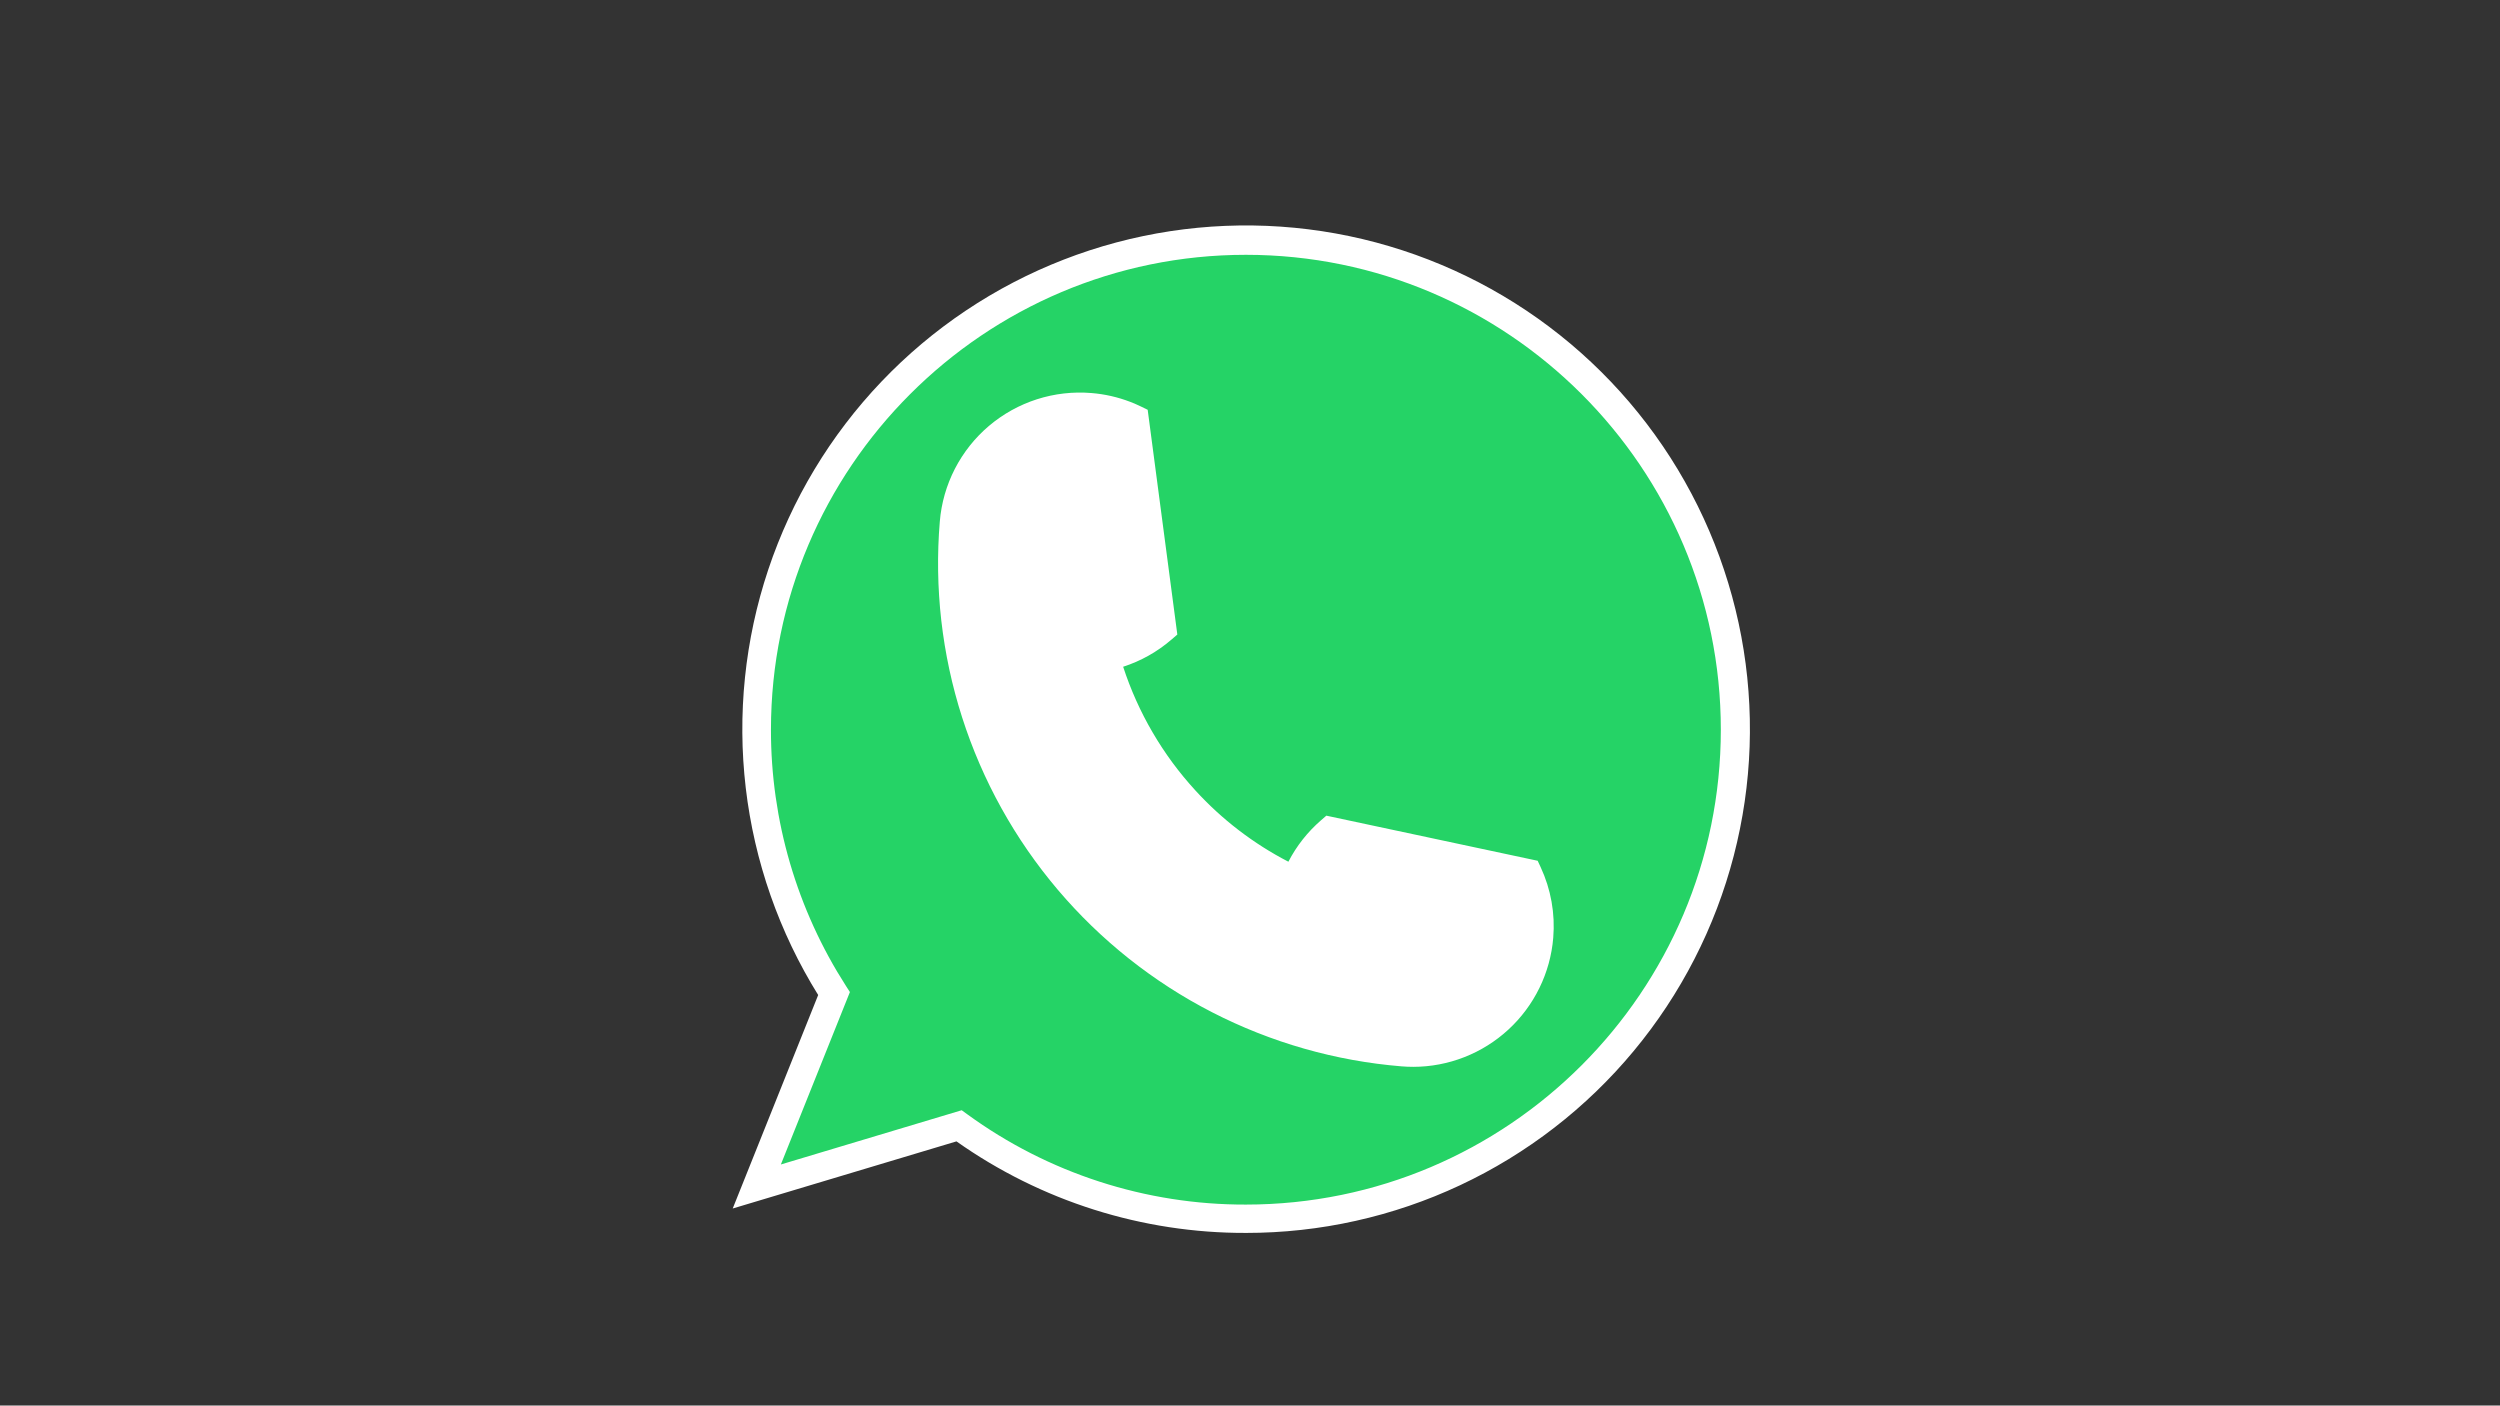 <svg xmlns="http://www.w3.org/2000/svg" xmlns:xlink="http://www.w3.org/1999/xlink" width="1366" zoomAndPan="magnify" viewBox="0 0 1024.5 576" height="768" preserveAspectRatio="xMidYMid meet" version="1.0"><rect x="0" y="0" width="1024.5" height="576" fill="#333333" stroke="none"/><defs><clipPath id="9aa07c44cd"><path d="M 300 92 L 718 92 L 718 505.387 L 300 505.387 Z M 300 92 " clip-rule="nonzero"/></clipPath></defs><path fill="#25d366" d="M 510.57 98.617 C 399.871 98.617 310.133 188.344 310.133 299.031 C 310.117 308.562 310.781 318.051 312.125 327.492 C 313.473 336.93 315.484 346.227 318.16 355.379 C 320.84 364.527 324.156 373.441 328.113 382.117 C 332.07 390.793 336.625 399.141 341.781 407.164 L 329.715 437.312 L 310.133 486.227 L 360.602 471.086 L 393.023 461.363 C 397.258 464.438 401.613 467.344 406.078 470.078 C 410.543 472.816 415.109 475.371 419.777 477.746 C 424.445 480.121 429.199 482.309 434.039 484.309 C 438.879 486.309 443.789 488.117 448.773 489.73 C 453.754 491.344 458.793 492.762 463.887 493.977 C 468.98 495.195 474.113 496.211 479.289 497.023 C 484.461 497.836 489.66 498.445 494.883 498.848 C 500.102 499.254 505.332 499.449 510.57 499.441 C 621.266 499.441 711.008 409.715 711.008 299.031 C 711.008 188.344 621.266 98.617 510.57 98.617 Z M 510.57 98.617 " fill-opacity="1" fill-rule="nonzero"/><g clip-path="url(#9aa07c44cd)"><path fill="#ffffff" d="M 510.57 505.25 C 505.301 505.262 500.039 505.074 494.785 504.68 C 489.527 504.285 484.297 503.688 479.09 502.891 C 473.879 502.094 468.711 501.098 463.578 499.898 C 458.449 498.703 453.371 497.312 448.348 495.723 C 443.324 494.133 438.367 492.352 433.48 490.383 C 428.594 488.41 423.793 486.254 419.07 483.91 C 414.352 481.566 409.73 479.047 405.203 476.348 C 400.68 473.648 396.266 470.781 391.961 467.738 L 300.266 495.246 L 335.289 407.758 C 333.297 404.551 331.391 401.289 329.578 397.977 C 327.762 394.664 326.039 391.305 324.41 387.895 C 322.781 384.488 321.242 381.039 319.805 377.547 C 318.363 374.055 317.02 370.523 315.77 366.957 C 314.523 363.395 313.375 359.797 312.328 356.168 C 311.277 352.539 310.328 348.883 309.48 345.203 C 308.629 341.52 307.883 337.82 307.238 334.098 C 306.59 330.375 306.047 326.641 305.609 322.887 C 305.168 319.137 304.832 315.375 304.598 311.605 C 304.363 307.836 304.23 304.059 304.207 300.281 C 304.18 296.504 304.254 292.73 304.438 288.957 C 304.617 285.184 304.898 281.418 305.289 277.66 C 305.676 273.902 306.164 270.16 306.758 266.43 C 307.352 262.699 308.043 258.984 308.84 255.293 C 309.637 251.602 310.535 247.934 311.531 244.289 C 312.531 240.645 313.629 237.031 314.824 233.449 C 316.02 229.867 317.312 226.32 318.707 222.809 C 320.098 219.293 321.582 215.824 323.164 212.395 C 324.746 208.961 326.422 205.578 328.188 202.238 C 329.957 198.902 331.812 195.613 333.762 192.375 C 335.711 189.141 337.746 185.957 339.867 182.832 C 341.988 179.711 344.195 176.645 346.488 173.641 C 348.777 170.637 351.148 167.699 353.602 164.824 C 356.055 161.949 358.582 159.148 361.191 156.414 C 363.797 153.676 366.477 151.016 369.227 148.43 C 371.98 145.84 374.801 143.332 377.691 140.898 C 380.582 138.465 383.535 136.113 386.555 133.844 C 389.574 131.57 392.652 129.387 395.793 127.285 C 398.934 125.184 402.129 123.168 405.375 121.242 C 408.625 119.316 411.926 117.48 415.277 115.734 C 418.629 113.988 422.023 112.336 425.465 110.777 C 428.906 109.219 432.387 107.758 435.91 106.391 C 439.43 105.02 442.988 103.75 446.578 102.578 C 450.172 101.406 453.793 100.332 457.441 99.359 C 461.094 98.387 464.766 97.512 468.465 96.742 C 472.164 95.969 475.879 95.301 479.613 94.73 C 483.348 94.164 487.098 93.699 490.859 93.336 C 494.617 92.973 498.387 92.715 502.16 92.559 C 505.938 92.402 509.711 92.352 513.488 92.402 C 517.266 92.457 521.039 92.609 524.809 92.871 C 528.578 93.129 532.336 93.492 536.086 93.957 C 539.836 94.422 543.57 94.988 547.289 95.66 C 551.004 96.328 554.703 97.102 558.379 97.973 C 562.055 98.848 565.703 99.82 569.324 100.895 C 572.945 101.969 576.539 103.141 580.094 104.41 C 583.652 105.68 587.172 107.047 590.656 108.512 C 594.141 109.973 597.578 111.531 600.977 113.184 C 604.375 114.836 607.723 116.582 611.023 118.418 C 614.324 120.254 617.574 122.18 620.77 124.195 C 623.965 126.211 627.105 128.309 630.184 130.496 C 633.266 132.684 636.285 134.953 639.238 137.305 C 642.195 139.66 645.086 142.09 647.906 144.602 C 650.73 147.113 653.48 149.699 656.16 152.363 C 658.84 155.023 661.445 157.758 663.977 160.562 C 666.508 163.367 668.957 166.242 671.328 169.18 C 673.703 172.121 675.992 175.125 678.199 178.188 C 680.406 181.254 682.531 184.379 684.566 187.559 C 686.602 190.742 688.551 193.977 690.406 197.266 C 692.266 200.555 694.035 203.891 695.707 207.277 C 697.383 210.664 698.965 214.094 700.453 217.566 C 701.938 221.039 703.328 224.551 704.625 228.098 C 705.918 231.648 707.113 235.23 708.211 238.844 C 709.309 242.457 710.309 246.102 711.203 249.77 C 712.102 253.438 712.898 257.129 713.594 260.844 C 714.289 264.555 714.883 268.285 715.371 272.031 C 715.863 275.777 716.25 279.531 716.531 283.301 C 716.816 287.066 716.996 290.836 717.074 294.613 C 717.152 298.391 717.125 302.168 716.996 305.941 C 716.863 309.719 716.629 313.488 716.293 317.25 C 715.957 321.012 715.516 324.762 714.973 328.5 C 714.43 332.238 713.785 335.957 713.035 339.66 C 712.289 343.363 711.441 347.043 710.492 350.699 C 709.543 354.355 708.492 357.984 707.344 361.582 C 706.195 365.18 704.949 368.746 703.605 372.277 C 702.258 375.805 700.82 379.297 699.285 382.75 C 697.746 386.199 696.117 389.605 694.395 392.969 C 692.672 396.328 690.859 399.641 688.953 402.902 C 687.047 406.168 685.055 409.375 682.973 412.527 C 680.895 415.68 678.727 418.773 676.477 421.805 C 674.227 424.84 671.895 427.809 669.48 430.715 C 667.066 433.621 664.574 436.461 662.004 439.23 C 659.434 441.996 656.789 444.695 654.074 447.32 C 651.355 449.941 648.566 452.488 645.711 454.961 C 642.852 457.434 639.93 459.824 636.941 462.133 C 633.953 464.445 630.902 466.672 627.789 468.812 C 624.68 470.957 621.512 473.012 618.289 474.984 C 615.062 476.953 611.789 478.832 608.461 480.621 C 605.133 482.41 601.762 484.105 598.34 485.711 C 594.922 487.316 591.457 488.824 587.957 490.238 C 584.453 491.652 580.914 492.969 577.336 494.191 C 573.762 495.41 570.156 496.531 566.52 497.555 C 562.883 498.574 559.219 499.496 555.531 500.316 C 551.844 501.141 548.137 501.859 544.41 502.477 C 540.684 503.094 536.941 503.609 533.184 504.02 C 529.43 504.434 525.664 504.742 521.895 504.945 C 518.121 505.152 514.348 505.254 510.566 505.254 Z M 394.105 454.973 L 396.43 456.66 C 400.539 459.652 404.766 462.48 409.098 465.137 C 413.434 467.797 417.867 470.281 422.398 472.59 C 426.93 474.898 431.547 477.023 436.246 478.969 C 440.945 480.91 445.715 482.668 450.555 484.234 C 455.391 485.801 460.285 487.176 465.23 488.355 C 470.176 489.539 475.164 490.52 480.188 491.309 C 485.211 492.098 490.258 492.684 495.332 493.074 C 500.402 493.461 505.48 493.648 510.566 493.637 C 617.887 493.637 705.195 406.336 705.195 299.031 C 705.195 191.723 617.887 104.422 510.566 104.422 C 403.246 104.422 315.938 191.723 315.938 299.031 C 315.926 308.289 316.574 317.5 317.883 326.664 C 319.191 335.828 321.145 344.855 323.746 353.738 C 326.348 362.625 329.566 371.281 333.41 379.703 C 337.25 388.129 341.672 396.234 346.672 404.027 L 348.289 406.543 L 320 477.203 Z M 394.105 454.973 " fill-opacity="1" fill-rule="nonzero"/></g><path fill="#ffffff" d="M 446.781 166.852 C 451.727 167.254 456.516 168.344 461.148 170.125 C 462.449 170.625 463.727 171.18 464.973 171.785 L 476.301 257.688 C 472.965 260.562 469.324 262.973 465.371 264.918 C 461.422 266.863 457.289 268.281 452.973 269.168 C 456.016 280.09 460.285 290.504 465.793 300.414 C 471.297 310.324 477.883 319.453 485.547 327.805 L 485.547 327.82 L 485.562 327.82 C 491.938 334.781 498.93 341.055 506.543 346.637 C 514.156 352.219 522.242 357.004 530.797 360.988 C 532.32 357.043 534.293 353.344 536.723 349.883 C 539.148 346.426 541.961 343.312 545.152 340.543 L 626.098 357.816 C 627.988 361.883 629.328 366.125 630.113 370.539 C 630.898 374.957 631.105 379.398 630.73 383.867 C 630.594 385.559 630.371 387.238 630.066 388.906 C 629.762 390.574 629.375 392.223 628.91 393.852 C 628.445 395.484 627.898 397.086 627.273 398.664 C 626.648 400.238 625.949 401.781 625.176 403.289 C 624.398 404.797 623.551 406.266 622.633 407.688 C 621.711 409.113 620.727 410.488 619.672 411.816 C 618.617 413.145 617.496 414.418 616.316 415.637 C 615.137 416.852 613.902 418.012 612.609 419.105 C 611.312 420.203 609.969 421.234 608.574 422.199 C 607.18 423.16 605.742 424.055 604.258 424.879 C 602.773 425.699 601.254 426.449 599.699 427.121 C 598.145 427.797 596.559 428.391 594.941 428.91 C 593.328 429.43 591.691 429.867 590.035 430.223 C 588.375 430.578 586.703 430.855 585.02 431.047 C 583.336 431.238 581.645 431.352 579.949 431.375 C 578.254 431.402 576.559 431.348 574.871 431.207 C 464.141 422.07 381.777 324.91 390.918 214.191 C 391.059 212.5 391.281 210.824 391.586 209.156 C 391.891 207.488 392.273 205.836 392.742 204.207 C 393.207 202.578 393.754 200.973 394.379 199.398 C 395 197.82 395.699 196.277 396.477 194.77 C 397.254 193.262 398.098 191.797 399.02 190.371 C 399.938 188.945 400.926 187.57 401.98 186.242 C 403.035 184.914 404.152 183.641 405.332 182.426 C 406.512 181.207 407.75 180.051 409.043 178.953 C 410.336 177.855 411.684 176.824 413.078 175.863 C 414.473 174.898 415.91 174.004 417.395 173.18 C 418.875 172.359 420.395 171.609 421.953 170.938 C 423.508 170.262 425.094 169.668 426.707 169.148 C 428.324 168.633 429.961 168.195 431.617 167.836 C 433.273 167.48 434.945 167.203 436.633 167.012 C 438.316 166.82 440.008 166.711 441.703 166.684 C 443.398 166.656 445.09 166.711 446.781 166.852 Z M 446.781 166.852 " fill-opacity="1" fill-rule="nonzero"/><path fill="#ffffff" d="M 579.172 437.191 C 577.59 437.191 575.996 437.125 574.391 436.996 C 571.016 436.719 567.648 436.359 564.289 435.918 C 560.93 435.477 557.582 434.953 554.246 434.348 C 550.914 433.742 547.598 433.055 544.297 432.285 C 540.996 431.516 537.719 430.668 534.461 429.738 C 531.203 428.809 527.969 427.797 524.762 426.711 C 521.551 425.621 518.371 424.453 515.223 423.207 C 512.07 421.965 508.953 420.641 505.867 419.242 C 502.781 417.844 499.73 416.371 496.715 414.824 C 493.703 413.277 490.727 411.652 487.793 409.961 C 484.859 408.266 481.969 406.5 479.121 404.664 C 476.273 402.828 473.473 400.922 470.723 398.949 C 467.969 396.973 465.266 394.934 462.609 392.828 C 459.957 390.719 457.355 388.547 454.812 386.312 C 452.266 384.078 449.773 381.785 447.34 379.426 C 444.906 377.07 442.531 374.652 440.219 372.18 C 437.902 369.707 435.648 367.176 433.457 364.594 C 431.27 362.008 429.141 359.371 427.082 356.684 C 425.02 353.992 423.027 351.254 421.098 348.469 C 419.172 345.684 417.316 342.848 415.527 339.973 C 413.742 337.094 412.027 334.172 410.383 331.211 C 408.738 328.246 407.168 325.246 405.672 322.207 C 404.176 319.168 402.754 316.094 401.41 312.984 C 400.066 309.875 398.797 306.734 397.605 303.562 C 396.418 300.391 395.305 297.191 394.27 293.965 C 393.238 290.738 392.285 287.488 391.41 284.215 C 390.535 280.941 389.742 277.648 389.031 274.336 C 388.32 271.023 387.691 267.695 387.141 264.352 C 386.594 261.012 386.129 257.656 385.742 254.289 C 385.359 250.922 385.059 247.551 384.844 244.168 C 384.625 240.789 384.492 237.402 384.441 234.016 C 384.387 230.629 384.422 227.242 384.535 223.855 C 384.652 220.469 384.848 217.09 385.133 213.715 C 385.285 211.836 385.531 209.965 385.871 208.113 C 386.211 206.258 386.637 204.422 387.156 202.609 C 387.676 200.797 388.281 199.012 388.977 197.258 C 389.672 195.504 390.449 193.789 391.312 192.113 C 392.172 190.438 393.117 188.805 394.141 187.223 C 395.164 185.637 396.262 184.105 397.434 182.629 C 398.605 181.152 399.848 179.738 401.16 178.383 C 402.473 177.027 403.848 175.742 405.289 174.523 C 406.727 173.305 408.223 172.156 409.773 171.086 C 411.324 170.012 412.926 169.02 414.574 168.105 C 416.223 167.188 417.914 166.355 419.645 165.605 C 421.375 164.859 423.137 164.195 424.934 163.621 C 426.73 163.043 428.551 162.559 430.395 162.16 C 432.238 161.762 434.098 161.457 435.969 161.242 C 437.844 161.027 439.723 160.906 441.609 160.875 C 443.496 160.848 445.379 160.91 447.258 161.066 C 452.758 161.512 458.082 162.727 463.234 164.707 C 464.711 165.277 466.152 165.902 467.516 166.566 L 470.32 167.93 L 482.469 260.035 L 480.094 262.082 C 474.23 267.129 467.621 270.848 460.266 273.238 C 463.332 282.633 467.355 291.602 472.34 300.137 C 477.32 308.672 483.152 316.586 489.828 323.875 L 489.844 323.895 C 495.289 329.852 501.211 335.289 507.617 340.199 C 514.023 345.109 520.809 349.422 527.977 353.133 C 531.355 346.625 535.812 340.969 541.344 336.156 L 543.531 334.258 L 630.141 352.742 L 631.359 355.363 C 633.465 359.891 634.953 364.609 635.828 369.52 C 636.703 374.434 636.93 379.375 636.516 384.348 C 636.367 386.129 636.137 387.895 635.824 389.652 C 635.508 391.41 635.113 393.148 634.641 394.871 C 634.164 396.59 633.609 398.285 632.98 399.957 C 632.348 401.625 631.637 403.262 630.852 404.867 C 630.07 406.469 629.211 408.035 628.281 409.559 C 627.352 411.082 626.355 412.559 625.285 413.992 C 624.219 415.422 623.09 416.801 621.895 418.129 C 620.699 419.453 619.445 420.723 618.133 421.93 C 616.82 423.141 615.453 424.289 614.031 425.371 C 612.613 426.453 611.148 427.469 609.633 428.414 C 608.121 429.363 606.566 430.238 604.969 431.039 C 603.375 431.84 601.746 432.566 600.086 433.219 C 598.422 433.871 596.734 434.441 595.016 434.938 C 593.301 435.434 591.566 435.844 589.812 436.18 C 588.059 436.512 586.293 436.762 584.516 436.934 C 582.738 437.102 580.957 437.188 579.172 437.191 Z M 442.445 172.48 C 441.02 172.48 439.598 172.551 438.18 172.684 C 436.758 172.82 435.352 173.02 433.949 173.285 C 432.551 173.551 431.164 173.883 429.797 174.277 C 428.426 174.672 427.078 175.129 425.754 175.648 C 424.426 176.168 423.125 176.746 421.852 177.387 C 420.582 178.027 419.34 178.727 418.133 179.484 C 416.926 180.238 415.754 181.051 414.621 181.914 C 413.488 182.777 412.398 183.695 411.352 184.66 C 410.305 185.629 409.305 186.641 408.352 187.699 C 407.398 188.758 406.496 189.859 405.645 191 C 404.793 192.145 403.996 193.324 403.258 194.543 C 402.516 195.758 401.832 197.008 401.207 198.289 C 400.582 199.57 400.02 200.875 399.516 202.207 C 399.012 203.539 398.57 204.895 398.195 206.27 C 397.816 207.641 397.504 209.031 397.254 210.434 C 397.008 211.836 396.824 213.25 396.707 214.668 C 396.441 217.855 396.258 221.047 396.152 224.242 C 396.047 227.434 396.02 230.633 396.07 233.828 C 396.117 237.023 396.25 240.219 396.457 243.41 C 396.664 246.598 396.949 249.781 397.312 252.957 C 397.676 256.133 398.117 259.301 398.637 262.453 C 399.156 265.609 399.75 268.75 400.426 271.875 C 401.098 275 401.848 278.105 402.676 281.195 C 403.5 284.285 404.402 287.352 405.379 290.395 C 406.355 293.438 407.406 296.457 408.531 299.449 C 409.652 302.441 410.852 305.406 412.121 308.34 C 413.391 311.273 414.734 314.176 416.145 317.043 C 417.559 319.91 419.039 322.742 420.594 325.539 C 422.145 328.332 423.762 331.09 425.449 333.805 C 427.137 336.52 428.891 339.195 430.707 341.824 C 432.527 344.453 434.41 347.035 436.355 349.574 C 438.297 352.113 440.305 354.598 442.371 357.039 C 444.441 359.477 446.566 361.863 448.75 364.199 C 450.934 366.535 453.176 368.812 455.473 371.039 C 457.77 373.262 460.117 375.43 462.52 377.539 C 464.922 379.648 467.375 381.695 469.879 383.684 C 472.383 385.672 474.934 387.602 477.531 389.465 C 480.129 391.328 482.773 393.125 485.457 394.859 C 488.145 396.594 490.871 398.262 493.641 399.859 C 496.41 401.461 499.215 402.992 502.059 404.453 C 504.902 405.914 507.777 407.309 510.691 408.629 C 513.602 409.949 516.543 411.199 519.516 412.375 C 522.492 413.551 525.492 414.652 528.52 415.684 C 531.547 416.711 534.594 417.668 537.668 418.547 C 540.742 419.426 543.836 420.23 546.949 420.957 C 550.066 421.684 553.195 422.336 556.34 422.91 C 559.484 423.48 562.645 423.98 565.812 424.398 C 568.98 424.816 572.16 425.156 575.348 425.422 C 576.234 425.492 577.121 425.539 578.008 425.562 C 578.898 425.582 579.785 425.578 580.676 425.547 C 581.562 425.52 582.449 425.461 583.336 425.379 C 584.223 425.297 585.102 425.191 585.98 425.059 C 586.863 424.926 587.734 424.766 588.605 424.582 C 589.477 424.402 590.34 424.191 591.195 423.957 C 592.055 423.723 592.906 423.465 593.746 423.184 C 594.59 422.902 595.426 422.594 596.25 422.262 C 597.074 421.93 597.891 421.574 598.695 421.199 C 599.5 420.82 600.289 420.418 601.07 419.992 C 601.852 419.57 602.621 419.121 603.375 418.652 C 604.133 418.184 604.871 417.691 605.598 417.18 C 606.324 416.668 607.039 416.137 607.734 415.582 C 608.43 415.031 609.109 414.457 609.77 413.863 C 610.434 413.273 611.078 412.66 611.707 412.031 C 612.332 411.402 612.941 410.754 613.531 410.086 C 614.121 409.422 614.691 408.742 615.242 408.043 C 615.789 407.344 616.32 406.629 616.828 405.902 C 617.336 405.172 617.824 404.43 618.289 403.672 C 618.754 402.914 619.199 402.145 619.621 401.363 C 620.039 400.578 620.438 399.785 620.812 398.977 C 621.188 398.172 621.539 397.355 621.867 396.527 C 622.195 395.703 622.496 394.867 622.777 394.023 C 623.055 393.18 623.309 392.328 623.539 391.469 C 623.77 390.609 623.973 389.746 624.152 388.875 C 624.332 388.004 624.488 387.129 624.617 386.25 C 624.746 385.371 624.848 384.488 624.926 383.602 C 625.004 382.719 625.055 381.832 625.082 380.941 C 625.105 380.055 625.109 379.164 625.082 378.277 C 625.059 377.387 625.004 376.5 624.93 375.613 C 624.852 374.73 624.75 373.848 624.621 372.969 C 624.492 372.086 624.34 371.211 624.16 370.34 C 623.641 367.785 622.902 365.297 621.949 362.871 L 546.879 346.848 C 542.16 351.488 538.605 356.898 536.219 363.074 L 533.984 368.875 L 528.348 366.254 C 519.812 362.289 511.727 357.555 504.09 352.051 C 496.453 346.547 489.406 340.375 482.945 333.527 L 479.535 333.398 L 479.66 329.945 C 472.105 321.426 465.602 312.168 460.152 302.168 C 454.699 292.172 450.441 281.688 447.379 270.723 L 445.715 264.73 L 451.805 263.48 C 458.527 262.09 464.633 259.336 470.117 255.215 L 459.641 175.773 C 459.445 175.695 459.254 175.617 459.059 175.543 C 454.945 173.965 450.695 172.996 446.305 172.641 C 445.012 172.531 443.727 172.48 442.445 172.48 Z M 442.445 172.48 " fill-opacity="1" fill-rule="nonzero"/></svg>